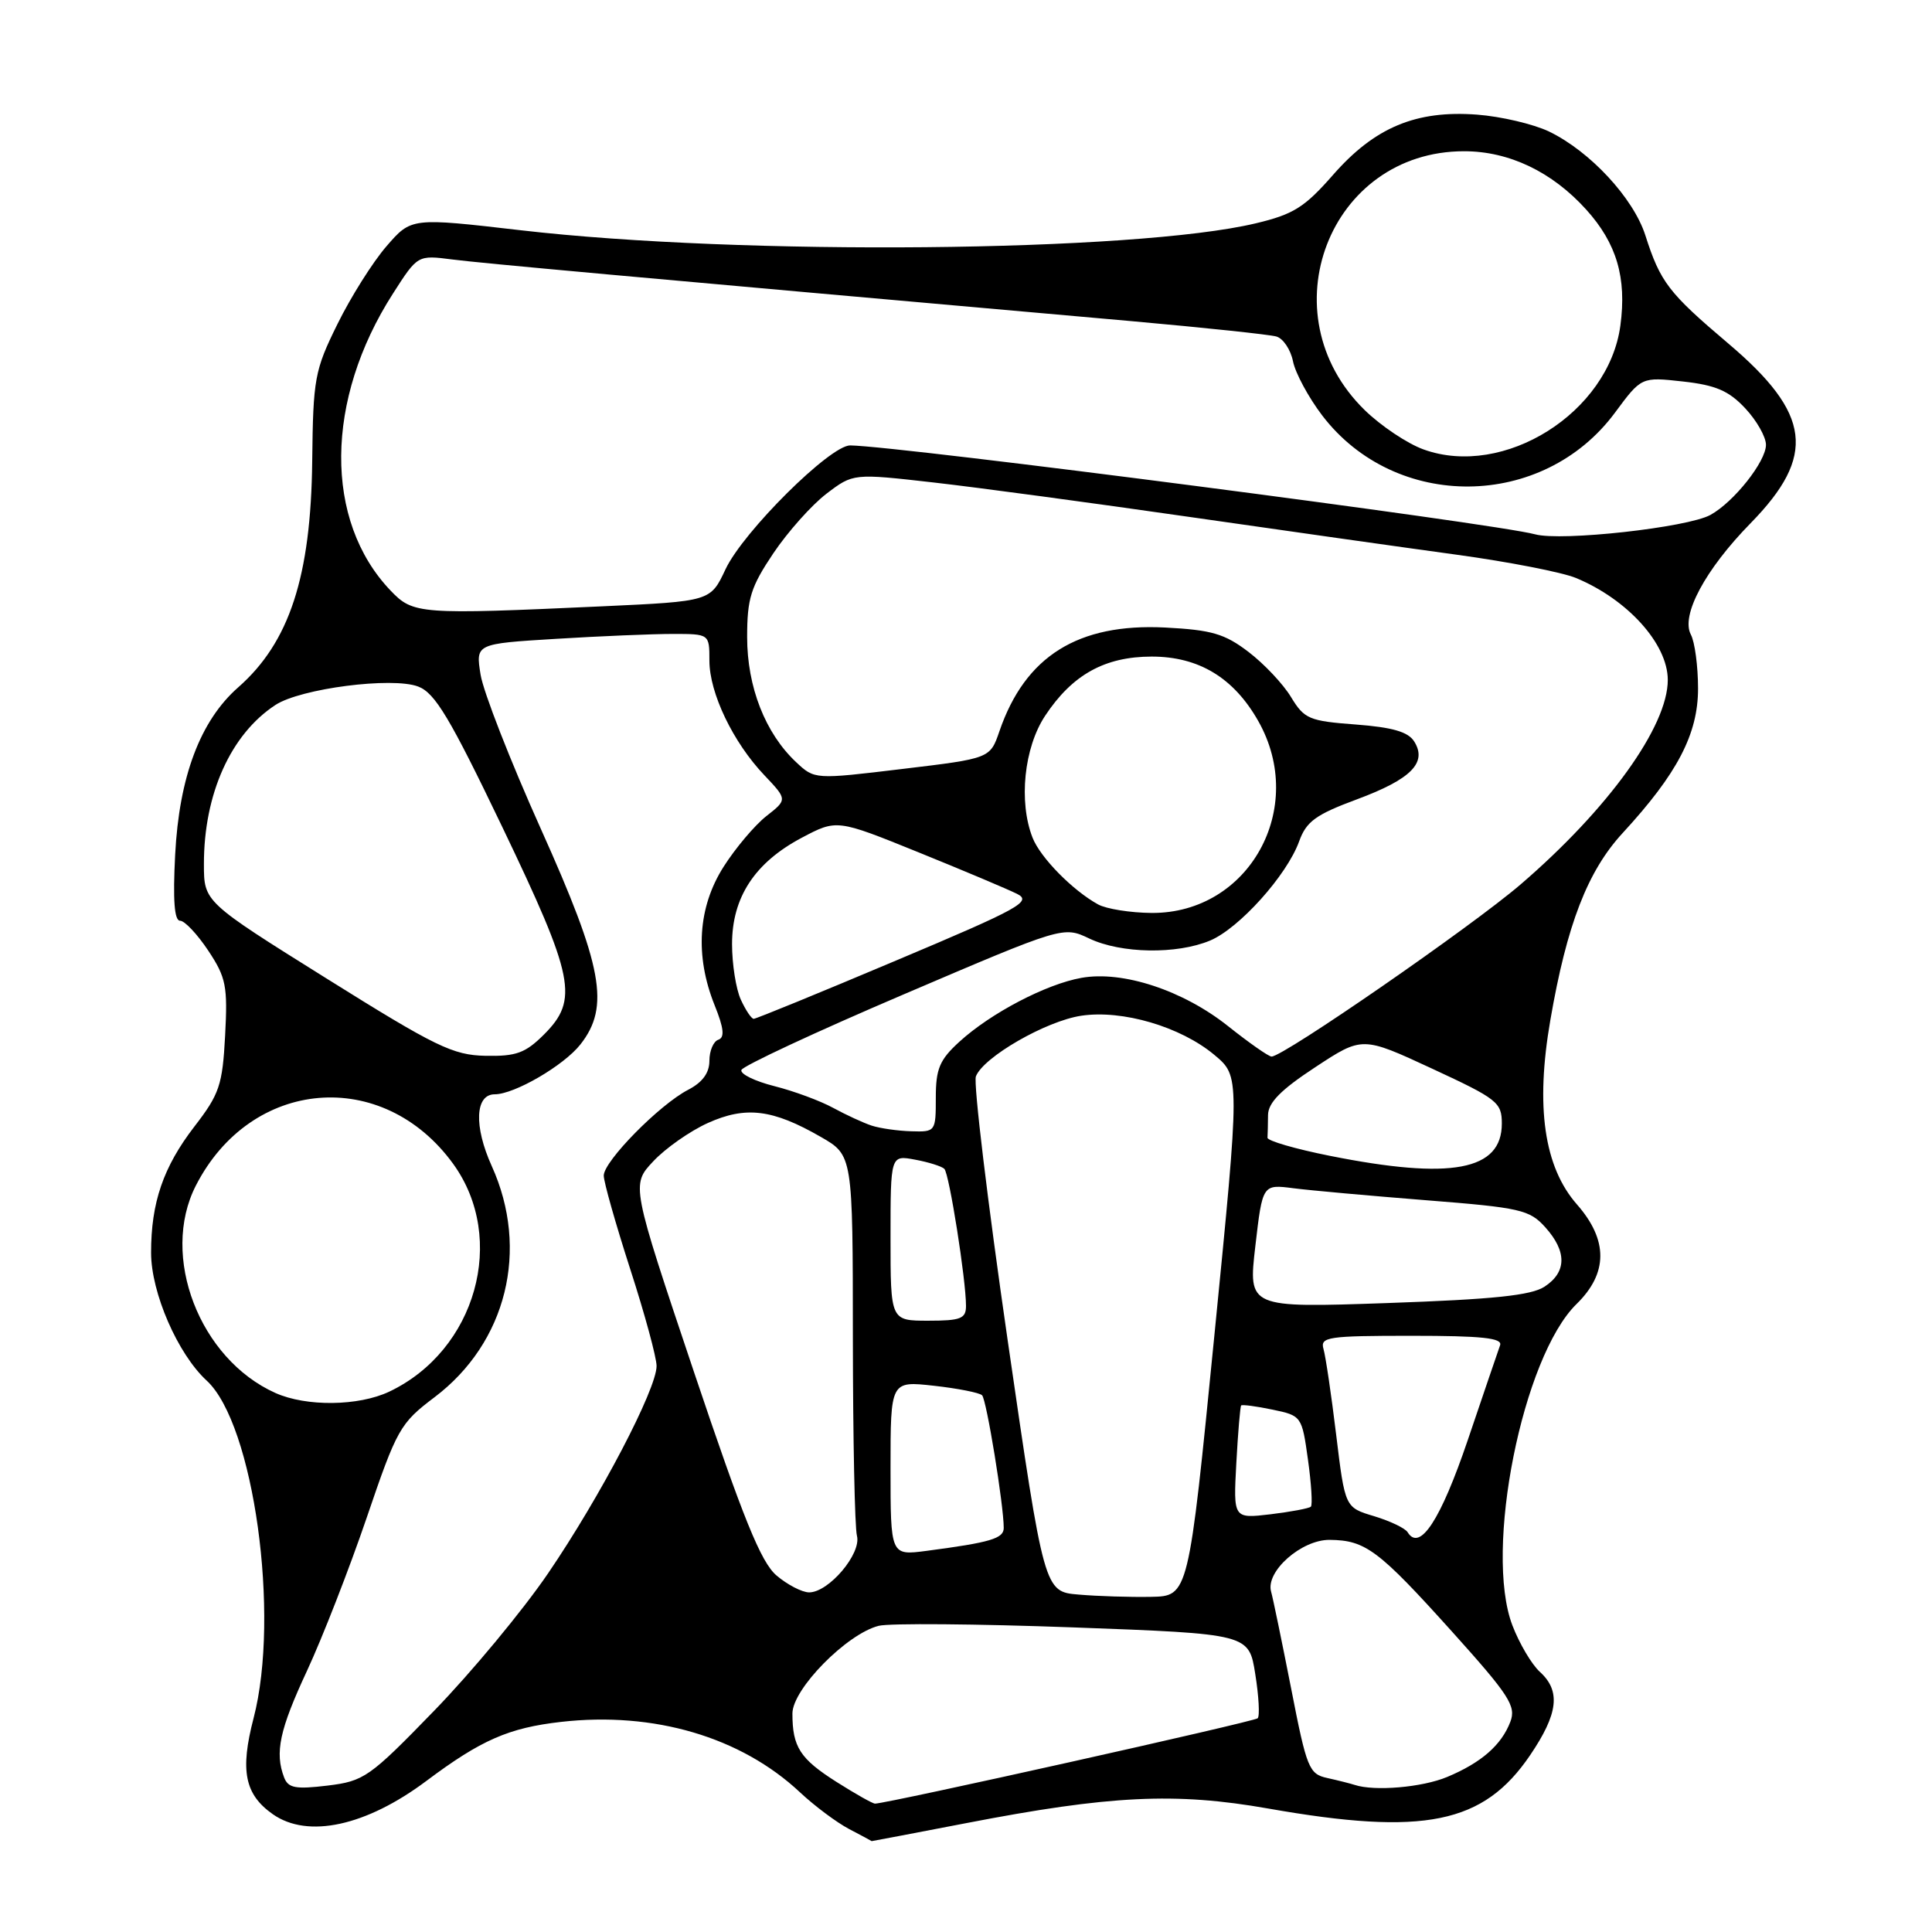 <?xml version="1.0" encoding="UTF-8" standalone="no"?>
<!DOCTYPE svg PUBLIC "-//W3C//DTD SVG 1.1//EN" "http://www.w3.org/Graphics/SVG/1.1/DTD/svg11.dtd" >
<svg xmlns="http://www.w3.org/2000/svg" xmlns:xlink="http://www.w3.org/1999/xlink" version="1.1" viewBox="0 0 256 256">
 <g >
 <path fill="currentColor"
d=" M 128.00 241.58 C 147.08 237.89 155.74 237.47 168.05 239.64 C 188.71 243.28 196.57 241.68 202.75 232.57 C 206.48 227.07 206.83 224.06 204.04 221.53 C 202.96 220.55 201.32 217.78 200.40 215.37 C 196.61 205.46 201.74 179.79 208.90 172.79 C 213.08 168.71 213.10 164.32 208.96 159.60 C 204.59 154.63 203.44 146.63 205.43 135.16 C 207.61 122.52 210.36 115.42 215.02 110.37 C 222.26 102.51 225.00 97.26 225.00 91.24 C 225.00 88.28 224.57 85.07 224.05 84.09 C 222.69 81.55 225.94 75.48 231.96 69.33 C 240.70 60.40 240.01 54.83 228.99 45.50 C 221.09 38.81 220.00 37.38 218.02 31.19 C 216.43 26.23 210.68 20.04 205.24 17.42 C 203.18 16.44 198.90 15.43 195.72 15.19 C 187.62 14.58 182.14 16.88 176.62 23.19 C 172.85 27.49 171.38 28.41 166.36 29.60 C 150.34 33.41 98.26 33.90 69.00 30.51 C 54.50 28.83 54.50 28.83 51.21 32.63 C 49.39 34.73 46.47 39.37 44.71 42.95 C 41.69 49.07 41.49 50.15 41.37 61.09 C 41.20 76.40 38.35 85.12 31.56 91.08 C 26.54 95.49 23.74 102.92 23.21 113.25 C 22.90 119.26 23.10 122.00 23.86 122.00 C 24.47 122.00 26.15 123.79 27.60 125.97 C 29.96 129.53 30.18 130.67 29.83 137.22 C 29.48 143.79 29.08 144.97 25.76 149.27 C 21.64 154.62 20.01 159.36 20.02 166.00 C 20.02 171.29 23.55 179.41 27.39 182.94 C 33.63 188.69 37.15 214.06 33.60 227.67 C 31.79 234.61 32.42 237.78 36.16 240.40 C 40.79 243.64 48.50 241.97 56.50 235.98 C 63.75 230.55 67.41 228.95 74.34 228.16 C 86.64 226.76 98.18 230.16 106.00 237.49 C 107.92 239.29 110.85 241.48 112.50 242.35 C 114.15 243.21 115.50 243.94 115.50 243.96 C 115.50 243.98 121.12 242.90 128.00 241.58 Z  M 110.85 236.12 C 106.01 233.05 105.00 231.49 105.00 227.05 C 105.00 223.81 112.21 216.49 116.43 215.43 C 117.84 215.07 129.45 215.17 142.24 215.64 C 165.49 216.50 165.49 216.50 166.33 221.83 C 166.80 224.76 166.94 227.39 166.65 227.68 C 166.21 228.13 117.59 238.97 115.95 238.99 C 115.64 239.00 113.35 237.70 110.85 236.12 Z  M 37.65 235.53 C 36.39 232.24 37.04 229.20 40.68 221.39 C 42.70 217.05 46.26 207.93 48.58 201.13 C 52.60 189.31 53.01 188.59 57.59 185.13 C 67.13 177.91 70.18 165.60 65.16 154.51 C 62.77 149.23 62.95 145.00 65.56 145.00 C 68.16 145.00 74.71 141.19 76.91 138.39 C 80.85 133.38 79.88 128.11 71.66 109.82 C 67.63 100.85 64.04 91.66 63.68 89.40 C 63.02 85.30 63.02 85.30 73.67 84.65 C 79.52 84.29 86.49 84.00 89.16 84.00 C 94.00 84.00 94.00 84.00 94.00 87.54 C 94.00 91.83 97.13 98.36 101.28 102.72 C 104.34 105.95 104.34 105.95 101.53 108.15 C 99.99 109.37 97.44 112.39 95.86 114.88 C 92.48 120.22 92.06 126.62 94.68 133.17 C 95.92 136.24 96.05 137.48 95.18 137.77 C 94.53 137.99 94.00 139.24 94.00 140.56 C 94.00 142.17 93.08 143.42 91.19 144.40 C 87.38 146.37 80.00 153.87 80.00 155.77 C 80.00 156.62 81.58 162.18 83.50 168.14 C 85.43 174.09 87.00 179.88 87.00 181.00 C 87.00 184.07 79.53 198.35 72.62 208.48 C 69.26 213.41 62.45 221.62 57.50 226.71 C 48.96 235.51 48.24 236.01 43.40 236.60 C 39.17 237.11 38.19 236.93 37.65 235.53 Z  M 179.50 236.51 C 178.95 236.33 177.33 235.92 175.89 235.60 C 173.45 235.07 173.15 234.34 171.09 223.77 C 169.87 217.57 168.68 211.79 168.43 210.91 C 167.66 208.24 172.45 204.00 176.20 204.04 C 180.93 204.09 182.65 205.37 192.35 216.14 C 200.00 224.64 200.92 226.07 200.13 228.14 C 198.95 231.24 196.27 233.57 191.75 235.46 C 188.44 236.84 182.13 237.38 179.50 236.51 Z  M 142.93 211.29 C 138.36 210.91 138.36 210.91 133.52 177.59 C 130.86 159.26 128.97 143.53 129.31 142.63 C 130.29 140.07 138.60 135.29 143.27 134.59 C 148.72 133.77 156.44 136.04 160.91 139.78 C 164.31 142.62 164.31 142.62 160.90 177.06 C 157.49 211.50 157.49 211.50 152.50 211.59 C 149.75 211.64 145.44 211.51 142.93 211.29 Z  M 102.88 208.75 C 100.82 206.98 98.48 201.22 91.94 181.75 C 83.63 156.99 83.63 156.99 86.57 153.87 C 88.18 152.15 91.43 149.87 93.80 148.80 C 98.82 146.54 102.37 146.97 108.75 150.64 C 113.00 153.08 113.00 153.08 113.01 177.29 C 113.02 190.61 113.26 202.40 113.55 203.50 C 114.17 205.86 109.82 211.00 107.21 211.00 C 106.27 210.99 104.32 209.98 102.88 208.75 Z  M 118.00 194.55 C 118.00 182.98 118.00 182.98 123.75 183.62 C 126.91 183.97 129.78 184.54 130.13 184.88 C 130.72 185.46 133.00 199.44 133.00 202.46 C 133.00 203.86 131.27 204.38 122.75 205.50 C 118.00 206.12 118.00 206.12 118.00 194.55 Z  M 186.52 203.03 C 186.19 202.49 184.18 201.54 182.07 200.90 C 178.22 199.75 178.22 199.75 177.05 190.12 C 176.41 184.83 175.65 179.71 175.37 178.75 C 174.91 177.15 175.92 177.00 187.04 177.00 C 196.35 177.00 199.11 177.29 198.77 178.25 C 198.52 178.94 196.60 184.59 194.49 190.81 C 190.89 201.42 188.13 205.64 186.52 203.03 Z  M 163.82 193.86 C 164.04 189.81 164.33 186.38 164.46 186.23 C 164.59 186.09 166.45 186.33 168.60 186.78 C 172.46 187.58 172.51 187.65 173.31 193.40 C 173.76 196.60 173.93 199.40 173.70 199.64 C 173.46 199.87 171.06 200.32 168.35 200.65 C 163.42 201.23 163.42 201.23 163.82 193.86 Z  M 36.50 184.58 C 26.43 180.07 21.19 166.44 25.94 157.12 C 33.23 142.83 50.72 141.35 60.05 154.22 C 67.23 164.14 63.08 178.94 51.58 184.40 C 47.50 186.33 40.60 186.41 36.50 184.58 Z  M 118.00 164.03 C 118.00 153.05 118.00 153.05 121.25 153.66 C 123.04 153.99 124.78 154.54 125.13 154.88 C 125.78 155.52 128.00 169.57 128.00 173.04 C 128.00 174.73 127.30 175.00 123.00 175.00 C 118.00 175.00 118.00 175.00 118.00 164.03 Z  M 166.34 165.11 C 167.29 156.92 167.29 156.92 171.40 157.45 C 173.65 157.74 181.57 158.45 189.00 159.04 C 201.46 160.02 202.67 160.30 204.75 162.61 C 207.64 165.82 207.61 168.56 204.66 170.49 C 202.88 171.65 197.92 172.17 183.86 172.66 C 165.39 173.30 165.39 173.30 166.34 165.11 Z  M 176.20 153.15 C 171.63 152.24 167.92 151.16 167.95 150.75 C 167.98 150.34 168.01 148.99 168.02 147.75 C 168.04 146.11 169.72 144.40 174.28 141.41 C 180.51 137.31 180.51 137.31 189.76 141.60 C 198.41 145.61 199.00 146.07 199.00 148.88 C 199.00 155.11 192.31 156.37 176.20 153.15 Z  M 115.50 149.15 C 114.40 148.79 112.11 147.73 110.40 146.80 C 108.70 145.87 105.19 144.57 102.61 143.92 C 100.03 143.27 98.06 142.31 98.24 141.78 C 98.42 141.25 108.08 136.74 119.72 131.77 C 140.89 122.72 140.89 122.72 144.34 124.36 C 148.56 126.36 155.91 126.48 160.34 124.63 C 164.19 123.02 170.52 115.98 172.14 111.49 C 173.09 108.85 174.34 107.94 179.79 105.92 C 186.98 103.25 189.15 101.06 187.39 98.25 C 186.59 96.97 184.51 96.37 179.63 96.00 C 173.47 95.54 172.83 95.27 171.07 92.37 C 170.03 90.64 167.49 87.95 165.43 86.38 C 162.27 83.97 160.55 83.47 154.38 83.15 C 142.84 82.57 135.84 86.95 132.43 96.89 C 131.19 100.50 131.19 100.50 119.57 101.89 C 107.94 103.29 107.94 103.29 105.48 100.98 C 101.40 97.15 99.00 91.02 99.00 84.42 C 99.00 79.29 99.48 77.77 102.48 73.30 C 104.40 70.45 107.56 66.91 109.51 65.42 C 113.06 62.72 113.06 62.72 123.78 63.94 C 129.68 64.61 144.85 66.66 157.50 68.48 C 170.15 70.30 186.12 72.56 193.00 73.50 C 199.88 74.44 206.99 75.83 208.81 76.58 C 215.65 79.41 220.98 85.31 220.99 90.08 C 221.01 96.23 213.11 107.20 201.50 117.18 C 194.98 122.78 170.07 140.00 168.49 140.00 C 168.10 140.00 165.52 138.19 162.74 135.98 C 156.78 131.23 148.78 128.59 143.30 129.57 C 138.62 130.40 131.28 134.24 127.12 138.04 C 124.50 140.43 124.00 141.62 124.00 145.44 C 124.00 149.94 123.96 150.00 120.75 149.90 C 118.96 149.85 116.60 149.51 115.50 149.15 Z  M 43.26 129.65 C 27.02 119.50 27.02 119.50 27.02 114.50 C 27.01 105.22 30.57 97.29 36.50 93.41 C 39.82 91.23 51.98 89.66 55.41 90.97 C 57.64 91.81 59.61 95.10 66.56 109.59 C 76.12 129.54 76.71 132.45 72.08 137.08 C 69.61 139.54 68.40 139.98 64.33 139.90 C 60.02 139.81 57.76 138.72 43.26 129.65 Z  M 98.16 132.45 C 97.52 131.05 97.00 127.74 97.00 125.10 C 97.00 118.91 100.00 114.32 106.21 111.02 C 110.88 108.55 110.88 108.55 121.69 112.93 C 127.64 115.34 133.52 117.82 134.76 118.44 C 136.79 119.45 135.15 120.36 118.72 127.28 C 108.66 131.53 100.18 135.00 99.87 135.00 C 99.57 135.00 98.80 133.85 98.16 132.45 Z  M 145.50 119.84 C 142.11 117.97 137.85 113.63 136.82 111.00 C 134.95 106.24 135.69 99.07 138.48 94.85 C 142.09 89.39 146.39 87.01 152.60 87.00 C 158.84 87.00 163.47 89.80 166.72 95.53 C 173.26 107.07 165.50 121.05 152.60 120.97 C 149.80 120.95 146.60 120.44 145.50 119.84 Z  M 51.75 78.25 C 42.91 69.00 43.04 52.97 52.07 38.90 C 55.34 33.79 55.34 33.79 59.92 34.38 C 63.95 34.89 81.50 36.49 150.00 42.56 C 159.62 43.42 168.23 44.33 169.13 44.59 C 170.03 44.85 171.02 46.33 171.33 47.88 C 171.64 49.43 173.38 52.66 175.20 55.05 C 184.90 67.76 204.46 67.57 214.00 54.67 C 217.50 49.94 217.50 49.94 223.00 50.55 C 227.34 51.03 229.08 51.78 231.25 54.10 C 232.76 55.71 234.00 57.89 234.00 58.94 C 234.00 61.15 229.76 66.51 226.64 68.23 C 223.61 69.90 206.90 71.75 203.41 70.80 C 198.08 69.35 119.22 59.11 112.66 59.02 C 110.02 58.99 98.48 70.44 96.13 75.44 C 94.14 79.68 94.14 79.68 79.82 80.34 C 55.52 81.45 54.75 81.39 51.75 78.25 Z  M 188.62 59.55 C 186.48 58.78 182.97 56.43 180.82 54.33 C 167.81 41.62 176.11 20.04 194.00 20.04 C 199.97 20.04 205.67 22.77 210.19 27.78 C 214.22 32.25 215.56 36.80 214.71 43.13 C 213.16 54.68 199.28 63.41 188.62 59.55 Z "/>
</g>
</svg>